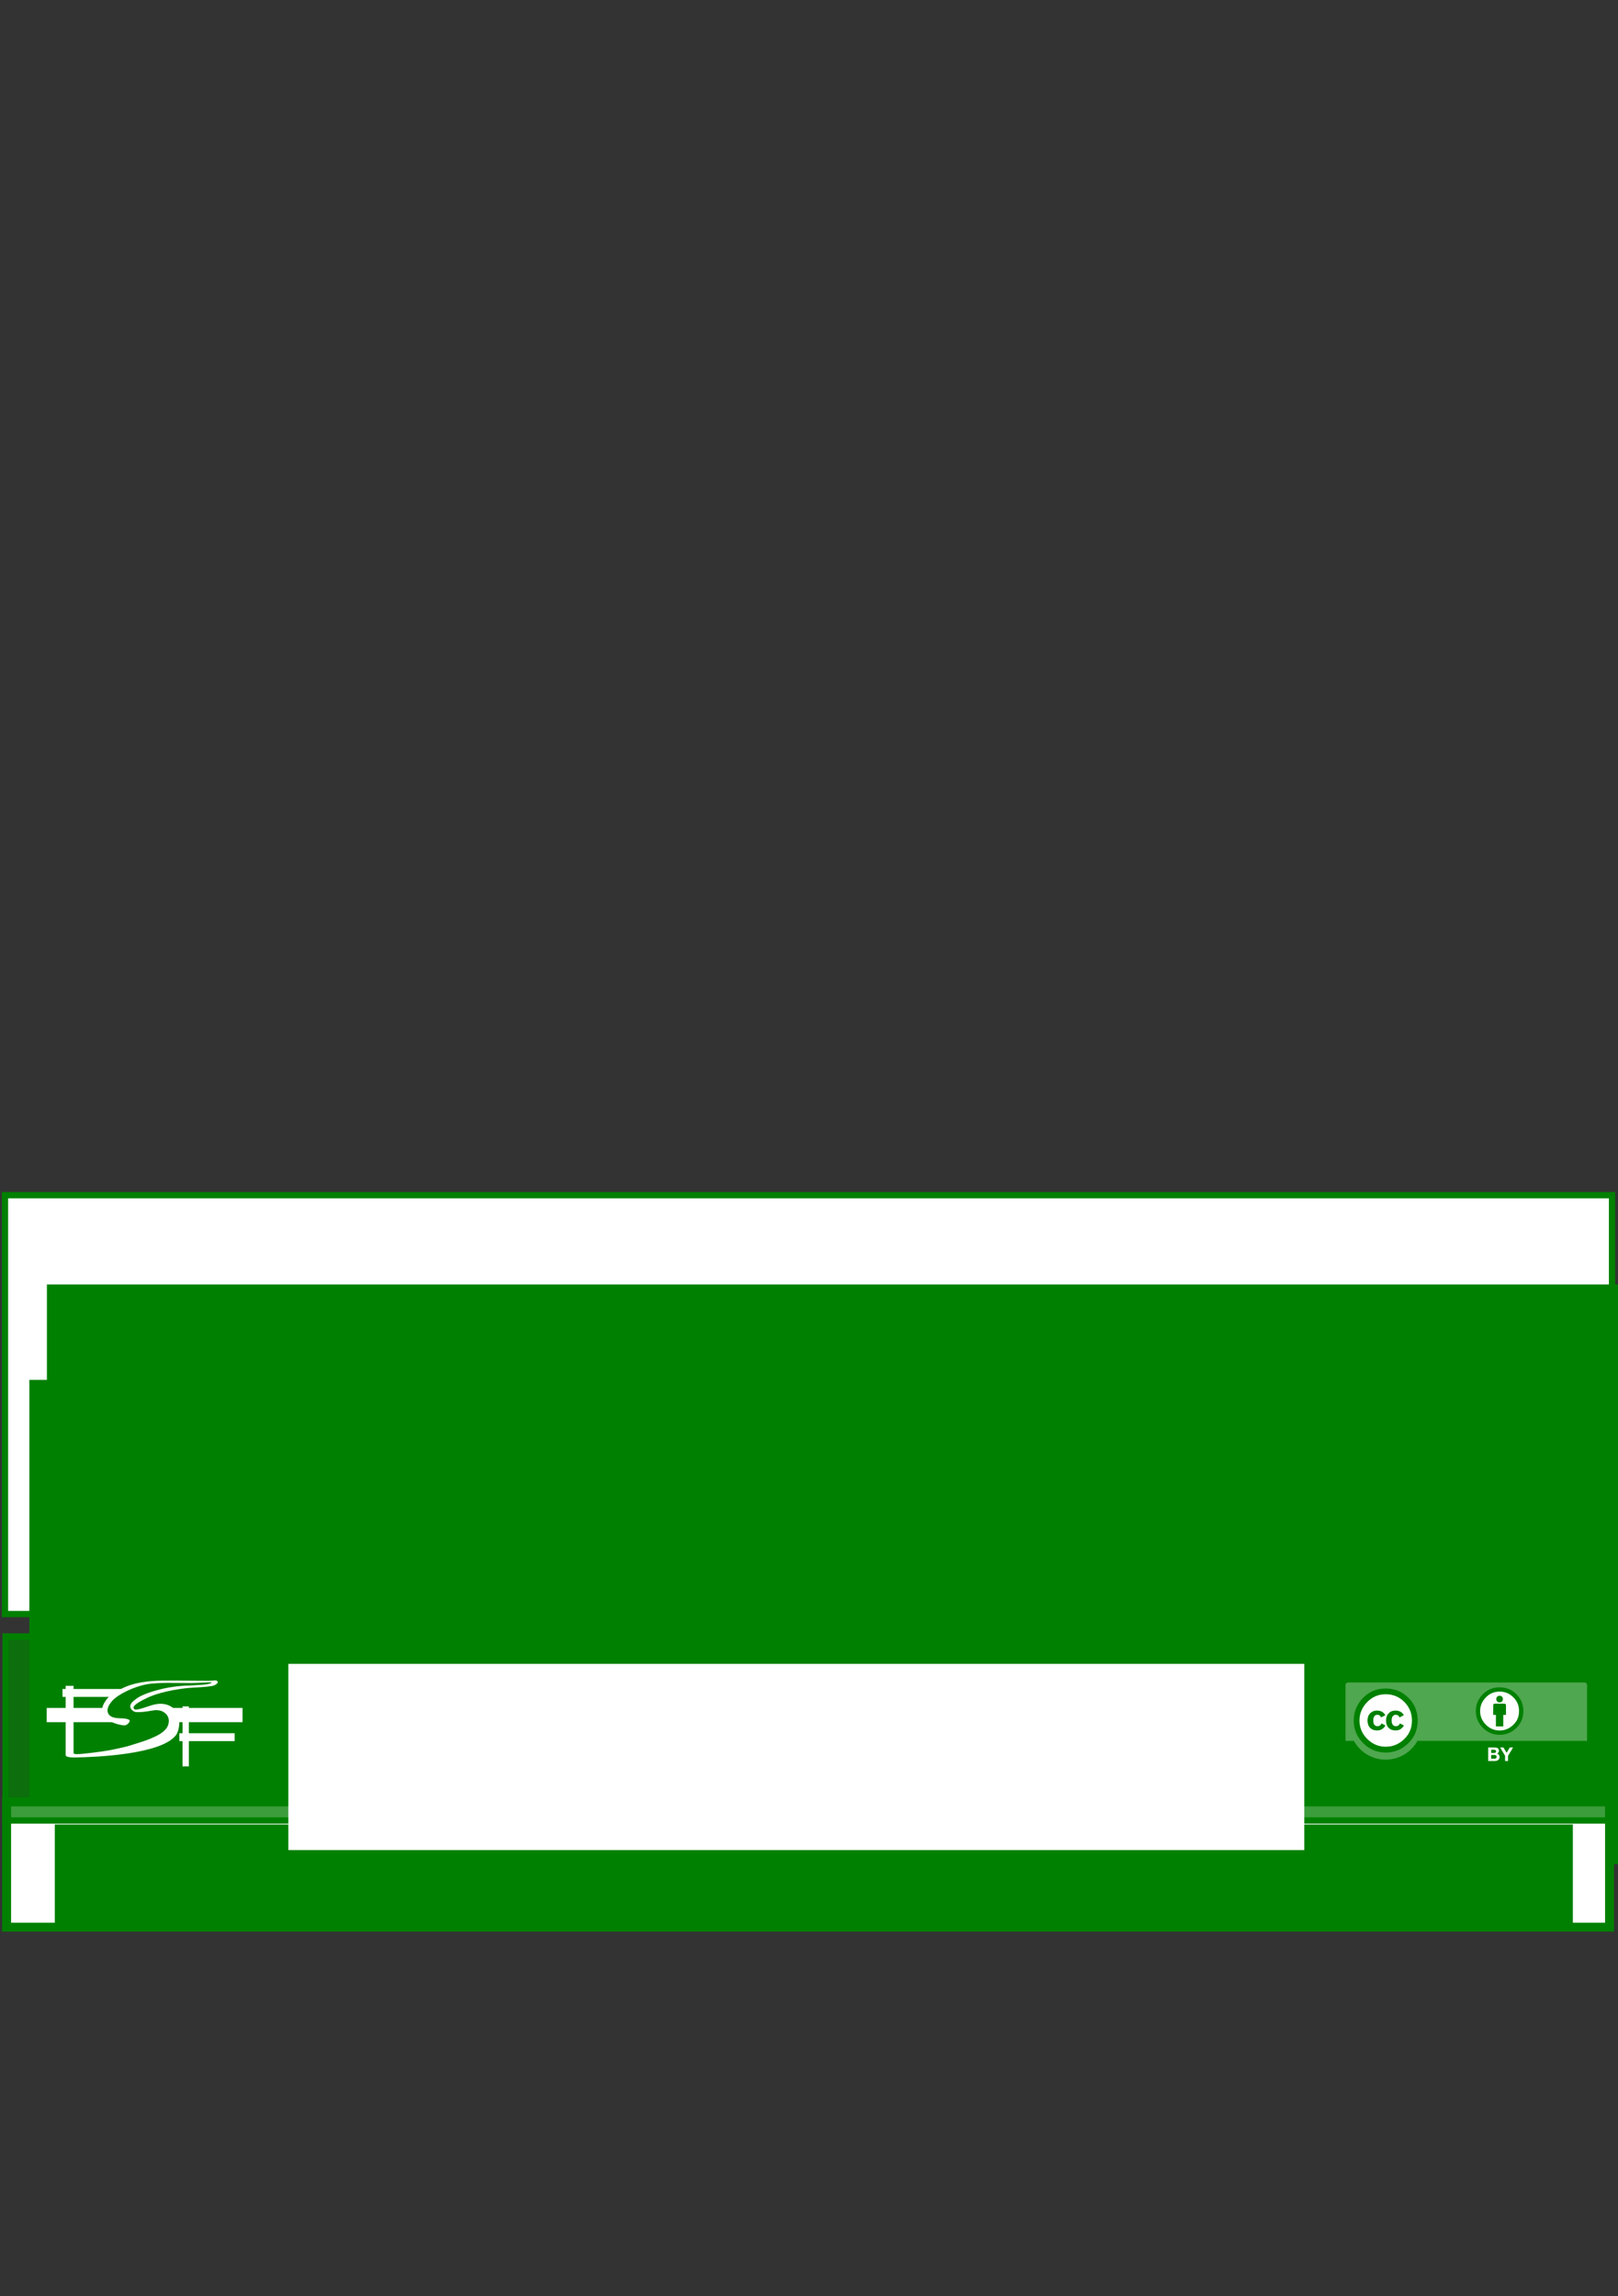 <?xml version="1.0" encoding="UTF-8" standalone="no"?>
<!-- Created with Inkscape (http://www.inkscape.org/) -->

<svg
   xmlns:dc="http://purl.org/dc/elements/1.1/"
   xmlns:cc="http://creativecommons.org/ns#"
   xmlns:rdf="http://www.w3.org/1999/02/22-rdf-syntax-ns#"
   xmlns:svg="http://www.w3.org/2000/svg"
   xmlns="http://www.w3.org/2000/svg"
   xmlns:sodipodi="http://sodipodi.sourceforge.net/DTD/sodipodi-0.dtd"
   xmlns:inkscape="http://www.inkscape.org/namespaces/inkscape"
   width="148mm"
   height="210mm"
   viewBox="0 0 148 210"
   version="1.1"
   id="svg6867"
   inkscape:version="0.92.2 (5c3e80d, 2017-08-06)"
   sodipodi:docname="leaflet-4.svg">
  <rect x="0" y="0" width="148" height="210" fill="#333333" stroke="none"/>
  <defs
     id="defs6861" />
  <sodipodi:namedview
     id="base"
     pagecolor="#ffffff"
     bordercolor="#666666"
     borderopacity="1.0"
     inkscape:pageopacity="0.0"
     inkscape:pageshadow="2"
     inkscape:zoom="0.98994949"
     inkscape:cx="287.15591"
     inkscape:cy="250.15659"
     inkscape:document-units="mm"
     inkscape:current-layer="g7534"
     showgrid="false"
     inkscape:window-width="824"
     inkscape:window-height="781"
     inkscape:window-x="1453"
     inkscape:window-y="90"
     inkscape:window-maximized="0" />
  <g
     inkscape:label="Layer 1"
     inkscape:groupmode="layer"
     id="layer1"
     transform="translate(0,-87)">
    <g
       id="g7523"
       transform="matrix(0.294,0,0,0.294,0.455,-314.744)">
      <rect
         y="1738.276"
         x="3.4448242e-08"
         height="130.29"
         width="500"
         id="rect5543"
         style="color:#000000;display:inline;overflow:visible;visibility:visible;fill:#ffffff;stroke:#008000;stroke-width:1.957;marker:none;enable-background:accumulate" />
      <flowRoot
         xml:space="preserve"
         id="flowRoot5545"
         style="font-style:normal;font-variant:normal;font-weight:normal;font-stretch:normal;line-height:0.01%;font-family:'Archivo Narrow';-inkscape-font-specification:'Archivo Narrow';letter-spacing:0px;word-spacing:0px;fill:#008000;fill-opacity:1;stroke:none"
         transform="matrix(1.117,0,0,1.117,-2.93,-315.44)"><flowRegion
           id="flowRegion5547"><rect
             id="rect5549"
             width="466.491"
             height="52.81"
             x="14.303"
             y="1863.454"
             style="font-family:'Archivo Narrow';-inkscape-font-specification:'Archivo Narrow';fill:#008000;fill-opacity:1" /></flowRegion><flowPara
           id="flowPara5551"
           style="font-size:12.829px;line-height:1.25">Trénujte emailovou sebeobranu. Naučte se GnuPG za 30 minut na</flowPara></flowRoot>      <flowRoot
         transform="matrix(2.853,0,0,2.853,-33.223,-3520.719)"
         style="font-style:normal;font-variant:normal;font-weight:200;font-stretch:normal;line-height:0.01%;font-family:Dosis;-inkscape-font-specification:'Dosis Ultra-Light';text-align:start;letter-spacing:0px;word-spacing:0px;writing-mode:lr-tb;text-anchor:start;fill:#008000;fill-opacity:1;stroke:none"
         id="flowRoot6321"
         xml:space="preserve"><flowRegion
           id="flowRegion6323"><rect
             style="font-style:normal;font-variant:normal;font-weight:200;font-stretch:normal;font-size:13px;line-height:125%;font-family:Dosis;-inkscape-font-specification:'Dosis Ultra-Light';text-align:start;writing-mode:lr-tb;text-anchor:start;fill:#008000;fill-opacity:1"
             y="1863.454"
             x="14.303"
             height="52.81"
             width="466.491"
             id="rect6325" /></flowRegion><flowPara
           id="flowPara6327"
           style="font-size:13.39px;line-height:1.25">EmailSelfDefense.FSF.org </flowPara></flowRoot>    </g>
    <g
       id="g7577"
       transform="matrix(0.295,0,0,0.295,0.454,-304.418)">
      <rect
         y="1885.465"
         x="0.513"
         height="38.838"
         width="497.023"
         id="rect7273"
         style="color:#000000;display:inline;overflow:visible;visibility:visible;fill:#ffffff;fill-opacity:1;fill-rule:nonzero;stroke:#008000;stroke-width:2.777;stroke-linecap:round;stroke-linejoin:miter;stroke-miterlimit:4;stroke-dasharray:none;stroke-dashoffset:0;stroke-opacity:1;marker:none;enable-background:accumulate" />
      <flowRoot
         xml:space="preserve"
         id="flowRoot7103"
         style="font-style:normal;font-variant:normal;font-weight:bold;font-stretch:normal;line-height:0.01%;font-family:Dosis;-inkscape-font-specification:'Dosis Bold';text-align:end;letter-spacing:0px;word-spacing:0px;writing-mode:lr-tb;text-anchor:end;fill:#008000;fill-opacity:1;stroke:none"
         transform="matrix(1.359,0,0,1.359,-6.552,-677.443)"><flowRegion
           id="flowRegion7105"
           style="text-align:end;text-anchor:end"><rect
             id="rect7107"
             width="346.362"
             height="23.854"
             x="16.193"
             y="1891.032"
             style="font-style:normal;font-variant:normal;font-weight:bold;font-stretch:normal;font-size:7.329px;line-height:125%;font-family:Dosis;-inkscape-font-specification:'Dosis Bold';text-align:end;writing-mode:lr-tb;text-anchor:end;fill:#008000;fill-opacity:1" /></flowRegion><flowPara
           id="flowPara7113"
           style="font-weight:normal;font-size:7px;line-height:1.25;-inkscape-font-specification:Dosis;text-align:end;text-anchor:end;fill:#008000;fill-opacity:1">Design informačního letáku a příručky: <flowSpan
   id="flowSpan7121"
   style="font-weight:bold;font-size:7px;-inkscape-font-specification:'Dosis Bold';text-align:end;text-anchor:end;fill:#008000;fill-opacity:1">Journalism++ </flowSpan></flowPara><flowPara
           style="font-weight:normal;font-size:7px;line-height:1.25;-inkscape-font-specification:Dosis;text-align:end;text-anchor:end;fill:#008000;fill-opacity:1"
           id="flowPara12199">Český překlad:<flowSpan
   style="font-weight:bold;font-size:7px;-inkscape-font-specification:'Dosis Bold';text-align:end;text-anchor:end;fill:#008000;fill-opacity:1"
   id="flowSpan12201"> tomichec@gmail.com </flowSpan>0xC6CC4AD6</flowPara></flowRoot>    </g>
    <g
       id="g7534"
       transform="matrix(0.264,0,0,0.264,-30.454,-301.408)">
      <rect
         style="color:#000000;display:inline;overflow:visible;visibility:visible;fill:#008000;fill-opacity:0.768;stroke:#008000;stroke-width:2.188;marker:none;enable-background:accumulate"
         id="rect6329"
         width="558.383"
         height="63.753"
         x="117.281"
         y="2038.155" />
      <flowRoot
         transform="matrix(1.248,0,0,1.248,195.057,-312.365)"
         style="font-style:normal;font-variant:normal;font-weight:bold;font-stretch:normal;line-height:0.01%;font-family:Dosis;-inkscape-font-specification:'Dosis Bold';text-align:start;letter-spacing:0px;word-spacing:0px;writing-mode:lr-tb;text-anchor:start;fill:#ffffff;fill-opacity:1;stroke:none"
         id="flowRoot16296"
         xml:space="preserve"><flowRegion
           id="flowRegion16298"><rect
             style="font-style:normal;font-variant:normal;font-weight:bold;font-stretch:normal;font-size:10px;line-height:125%;font-family:Dosis;-inkscape-font-specification:'Dosis Bold';text-align:start;writing-mode:lr-tb;text-anchor:start;fill:#ffffff"
             y="1891.032"
             x="16.193"
             height="51.697"
             width="282.057"
             id="rect16300" /></flowRegion><flowPara
           style="font-weight:normal;font-size:10px;line-height:1.25;-inkscape-font-specification:Dosis"
           id="flowPara16302">Copyright 2018 Free Software Foundation.  </flowPara><flowPara
           style="font-weight:bold;font-size:10px;line-height:1.25;-inkscape-font-specification:'Dosis Bold'"
           id="flowPara7101">Úpravy vítány! </flowPara><flowPara
           style="font-weight:bold;font-size:10px;line-height:1.25;-inkscape-font-specification:'Dosis Bold'"
           id="flowPara6963">Zdrojový kód získáte na výše uvedené adrese.</flowPara></flowRoot>      <g
         style="fill:#ffffff"
         id="g7241"
         transform="matrix(0.076,0,0,0.076,131.538,2053.125)">
        <path
           d="m 751.955,11.813 c 0.858,0.429 -1.074,10.305 -61.406,12.452 -3.657,0.128 -39.54,2.537 -43.37,2.577 -39.721,0.429 -86.741,6.871 -120.234,14.814 -39.748,9.427 -86.097,24.047 -111.862,40.795 -10.608,6.896 -28.287,19.497 -32.85,31.776 -6.226,16.747 11.38,31.131 22.544,32.85 16.613,2.556 36.52,-0.457 53.462,-2.577 10.306,-1.289 25.859,-4.63 34.997,-5.368 7.944,-0.644 14.357,0.161 22.544,1.503 14.385,2.363 30.918,14.6 36.929,28.341 6.38,14.587 4.482,30.663 -1.717,44.015 -5.583,12.023 -18.774,23.737 -31.132,32.205 -11.595,7.945 -28.656,15.728 -42.942,21.901 -31.776,13.741 -66.558,23.188 -100.2,33.922 -13.451,4.295 -45.799,11.811 -72.852,17.177 -17.061,3.382 -35.016,6.563 -51.958,9.019 -29.63,4.293 -60.171,7.862 -89.532,10.735 -15.198,1.476 -39.741,3.583 -39.976,-3.529 0,0 -36,10.397 -36,10.397 0.523,6.229 17.434,10.192 41.059,9.787 93.625,-1.528 395.861,-13.043 462.493,-102.548 7.139,-9.619 14.599,-32.969 14.848,-58.438 l -28.8,-64.8 c -17.973,-13.735 -46.426,-26.926 -94.708,-13.152 -24.295,6.938 -73.839,27.522 -82.607,18.164 -8.274,-8.824 -1.404,-22.652 62.237,-52.355 16.09,-7.488 78.354,-33.655 189.343,-44.135 l 1.664,-0.034 C 721.815,33.275 747.507,31.214 761.858,26.659 766.474,25.196 781.423,16.89 780.1,9.718 779.531,6.483 772.332,2.142 765.768,3.223 749.485,5.792 741.533,5.283 626.165,4.424 598.91,4.229 595.448,3.478 528.635,4.336 468.102,5.081 398.068,11.152 338.4,42.419 c 0,0 -55.781,36.128 -55.781,36.128 -13.521,14.406 -24.807,31.716 -28.846,48.704 -4.039,16.988 -0.201,3.322 -0.201,3.322 0,0 34.428,59.848 34.428,59.848 1.074,0 6.722,1.906 12.001,4.32 7.818,3.57 20.336,7.677 28.771,9.448 12.238,2.577 24.906,6.442 34.353,1.932 5.038,-2.4 15.888,-12.452 15.244,-18.463 -0.711,-6.623 -12.01,-8.475 -18.894,-9.877 -11.594,-2.362 -29.69,-1.141 -44.444,-3.435 -16.25,-2.517 -29.353,-8.401 -35.212,-21.685 -5.435,-12.339 -1.502,-27.054 6.657,-39.935 7.185,-11.353 15.209,-20.632 25.764,-28.986 20.611,-16.318 46.867,-30.192 73.215,-41.223 27.696,-11.594 61.19,-21.685 93.61,-24.691 32.085,-2.972 66.559,-3.865 99.409,-3.006 27.751,0.725 78.367,0 83.09,0.43 4.724,0.429 88.746,-4.254 90.391,-3.435"
           id="path1"
           style="fill:#ffffff"
           inkscape:connector-curvature="0" />
        <path
           d="M 264,128.819 H 0 v 64.8 c 0,0 300,0 300,0 m 44,-151.2 H 72 v 36 c 0,0 240,0.128 240,0.128 m 248,50.272 v 64.8 c 0,0 332.8,0 332.8,0 v -64.8 z M 604.8,244.02 h 252 v 36 h -252 z"
           id="path2"
           style="fill:#ffffff"
           inkscape:connector-curvature="0" />
        <path
           d="m 122.4,28.019 h -36 v 316.799 c 0,0 36,0.001 36,0.001 m 496.8,-223.2 v 273.6 H 648 v -273.6 z"
           id="path3"
           style="fill:#ffffff"
           inkscape:connector-curvature="0" />
      </g>
      <g
         inkscape:export-ydpi="300.23013"
         inkscape:export-xdpi="300.23013"
         inkscape:export-filename="/mnt/hgfs/Bov/Documents/Work/2007/cc/identity/srr buttons/big/by.png"
         id="g260"
         transform="matrix(0.705,0,0,0.705,452.853,2052.405)">
        <g
           transform="translate(2.735,1.368)"
           id="g7473">
          <path
             inkscape:connector-curvature="0"
             id="path3817_1_"
             nodetypes="ccccccc"
             d="m 181.966,0.511 114.064,0.203 c 1.594,0 3.018,-0.236 3.018,3.181 l -0.14,37.567 H 179.087 V 3.754 c 0,-1.685 0.163,-3.244 2.878,-3.244 z"
             style="fill:#ffffff;fill-opacity:0.31" />
          <path
             inkscape:connector-curvature="0"
             d="m 297.296,0 h -116.229 c -1.247,0 -2.261,1.014 -2.261,2.261 v 39.497 c 0,0.282 0.229,0.51 0.511,0.51 h 119.73 c 0.282,0 0.511,-0.229 0.511,-0.51 V 2.261 C 299.558,1.014 298.543,0 297.296,0 Z M 181.067,1.021 h 116.229 c 0.684,0 1.24,0.556 1.24,1.239 0,0 0,15.948 0,27.45 h -83.344 c -3.045,5.506 -8.911,9.244 -15.644,9.244 -6.735,0 -12.6,-3.735 -15.644,-9.244 h -4.078 c 0,-11.501 0,-27.45 0,-27.45 1e-5,-0.684 0.556,-1.239 1.24,-1.239 z"
             id="path263"
             style="fill:#008000;fill-opacity:1" />
          <g
             enable-background="new    "
             id="g265">
            <path
               inkscape:connector-curvature="0"
               d="m 253.078,32.956 c 0.317,0 0.607,0.028 0.87,0.084 0.262,0.056 0.485,0.147 0.673,0.275 0.187,0.127 0.332,0.297 0.435,0.508 0.103,0.212 0.154,0.473 0.154,0.784 0,0.336 -0.076,0.615 -0.229,0.839 -0.152,0.225 -0.379,0.407 -0.678,0.551 0.412,0.118 0.72,0.325 0.923,0.621 0.203,0.296 0.305,0.652 0.305,1.069 0,0.336 -0.065,0.627 -0.196,0.873 -0.131,0.245 -0.308,0.446 -0.528,0.602 -0.222,0.156 -0.475,0.271 -0.758,0.346 -0.284,0.075 -0.575,0.112 -0.875,0.112 H 249.936 v -6.664 h 3.142 z m -0.188,2.695 c 0.262,0 0.477,-0.062 0.646,-0.187 0.168,-0.124 0.252,-0.325 0.252,-0.604 0,-0.155 -0.028,-0.283 -0.084,-0.382 -0.057,-0.1 -0.131,-0.177 -0.225,-0.233 -0.094,-0.056 -0.201,-0.095 -0.322,-0.116 -0.121,-0.021 -0.248,-0.032 -0.378,-0.032 h -1.374 v 1.555 h 1.485 z m 0.086,2.828 c 0.144,0 0.28,-0.014 0.411,-0.042 0.131,-0.028 0.246,-0.075 0.347,-0.14 0.1,-0.065 0.179,-0.154 0.238,-0.267 0.06,-0.111 0.089,-0.255 0.089,-0.429 0,-0.342 -0.097,-0.586 -0.29,-0.732 -0.193,-0.146 -0.449,-0.219 -0.767,-0.219 h -1.6 v 1.828 h 1.571 z"
               id="path267"
               style="fill:#ffffff" />
            <path
               inkscape:connector-curvature="0"
               d="m 255.789,32.956 h 1.644 l 1.561,2.632 1.551,-2.632 h 1.634 l -2.474,4.106 v 2.558 h -1.469 v -2.595 z"
               id="path269"
               style="fill:#ffffff" />
          </g>
          <g
             id="g5908_1_"
             transform="matrix(0.873,0,0,0.873,50.125,143.214)">
            <path
               inkscape:connector-curvature="0"
               id="path5906_1_"
               cx="296.354"
               ry="22.94"
               cy="264.358"
               type="arc"
               rx="22.94"
               d="m 186.901,-141.46 c 0.006,8.681 -7.028,15.722 -15.708,15.727 -8.68,0.006 -15.722,-7.027 -15.727,-15.708 0,-0.006 0,-0.012 0,-0.019 -0.005,-8.681 7.028,-15.722 15.708,-15.727 8.681,-0.006 15.722,7.027 15.727,15.708 0,0.006 0,0.012 0,0.018 z"
               style="fill:#ffffff" />
            <g
               id="g5706_1_"
               transform="translate(-289.616,99.065)"
               style="fill:#008000;fill-opacity:1">
              <path
                 inkscape:connector-curvature="0"
                 id="path5708_1_"
                 d="m 473.576,-253.328 c 3.485,3.485 5.228,7.754 5.228,12.802 0,5.049 -1.713,9.272 -5.138,12.668 -3.635,3.577 -7.932,5.364 -12.889,5.364 -4.898,0 -9.12,-1.773 -12.665,-5.32 -3.546,-3.546 -5.318,-7.783 -5.318,-12.713 0,-4.929 1.773,-9.196 5.318,-12.802 3.455,-3.487 7.677,-5.229 12.665,-5.229 5.048,-10e-6 9.314,1.743 12.799,5.229 z m -23.118,2.345 c -2.947,2.976 -4.42,6.463 -4.42,10.462 0,3.998 1.458,7.455 4.374,10.371 2.917,2.917 6.388,4.374 10.417,4.374 4.029,0 7.53,-1.472 10.507,-4.418 2.826,-2.736 4.239,-6.177 4.239,-10.326 0,-4.118 -1.436,-7.613 -4.308,-10.485 -2.871,-2.871 -6.35,-4.307 -10.438,-4.307 -4.088,1e-5 -7.546,1.443 -10.372,4.329 z m 7.754,8.703 c -0.45,-0.982 -1.124,-1.473 -2.023,-1.473 -1.589,0 -2.383,1.07 -2.383,3.209 0,2.14 0.794,3.208 2.383,3.208 1.049,0 1.799,-0.521 2.249,-1.565 l 2.203,1.173 c -1.05,1.865 -2.625,2.798 -4.725,2.798 -1.62,0 -2.918,-0.497 -3.892,-1.489 -0.976,-0.993 -1.463,-2.363 -1.463,-4.109 0,-1.715 0.502,-3.077 1.507,-4.085 1.005,-1.009 2.257,-1.513 3.758,-1.513 2.22,0 3.81,0.875 4.771,2.623 z m 10.363,0 c -0.451,-0.982 -1.111,-1.473 -1.982,-1.473 -1.621,0 -2.432,1.07 -2.432,3.209 0,2.14 0.811,3.208 2.432,3.208 1.051,0 1.787,-0.521 2.207,-1.565 l 2.252,1.173 c -1.048,1.865 -2.621,2.798 -4.718,2.798 -1.618,0 -2.913,-0.497 -3.886,-1.489 -0.972,-0.993 -1.459,-2.363 -1.459,-4.109 0,-1.715 0.494,-3.077 1.483,-4.085 0.988,-1.009 2.245,-1.513 3.773,-1.513 2.216,0 3.804,0.875 4.761,2.623 z"
                 style="fill:#008000;fill-opacity:1" />
            </g>
          </g>
          <g
             id="g275">
            <circle
               cx="255.551"
               cy="15.313"
               r="10.807"
               id="circle277"
               style="fill:#ffffff" />
            <g
               id="g279"
               style="fill:#008000;fill-opacity:1">
              <path
                 inkscape:connector-curvature="0"
                 d="m 258.678,12.187 c 0,-0.416 -0.338,-0.754 -0.753,-0.754 h -4.773 c -0.415,0 -0.753,0.337 -0.753,0.754 v 4.773 h 1.331 v 5.652 h 3.617 v -5.652 h 1.331 v -4.773 z"
                 id="path281"
                 style="fill:#008000;fill-opacity:1" />
              <circle
                 cx="255.539"
                 cy="9.172"
                 r="1.633"
                 id="circle283"
                 style="fill:#008000;fill-opacity:1" />
            </g>
            <path
               inkscape:connector-curvature="0"
               d="m 255.524,3.407 c -3.232,0 -5.969,1.128 -8.208,3.384 -2.298,2.333 -3.446,5.096 -3.446,8.285 0,3.189 1.148,5.932 3.446,8.227 2.298,2.294 5.034,3.442 8.208,3.442 3.213,0 5.998,-1.156 8.354,-3.471 2.22,-2.197 3.33,-4.93 3.33,-8.197 0,-3.268 -1.13,-6.029 -3.388,-8.285 -2.26,-2.256 -5.024,-3.384 -8.296,-3.384 z m 0.029,2.1 c 2.648,0 4.897,0.934 6.747,2.801 1.869,1.847 2.804,4.103 2.804,6.768 0,2.684 -0.915,4.911 -2.745,6.68 -1.929,1.906 -4.196,2.859 -6.806,2.859 -2.61,0 -4.859,-0.943 -6.747,-2.83 -1.89,-1.887 -2.833,-4.123 -2.833,-6.709 0,-2.587 0.954,-4.842 2.862,-6.768 1.83,-1.867 4.069,-2.801 6.718,-2.801 z"
               id="path285"
               style="clip-rule:evenodd;fill:#008000;fill-opacity:1;fill-rule:evenodd" />
          </g>
        </g>
      </g>
    </g>
  </g>
</svg>
